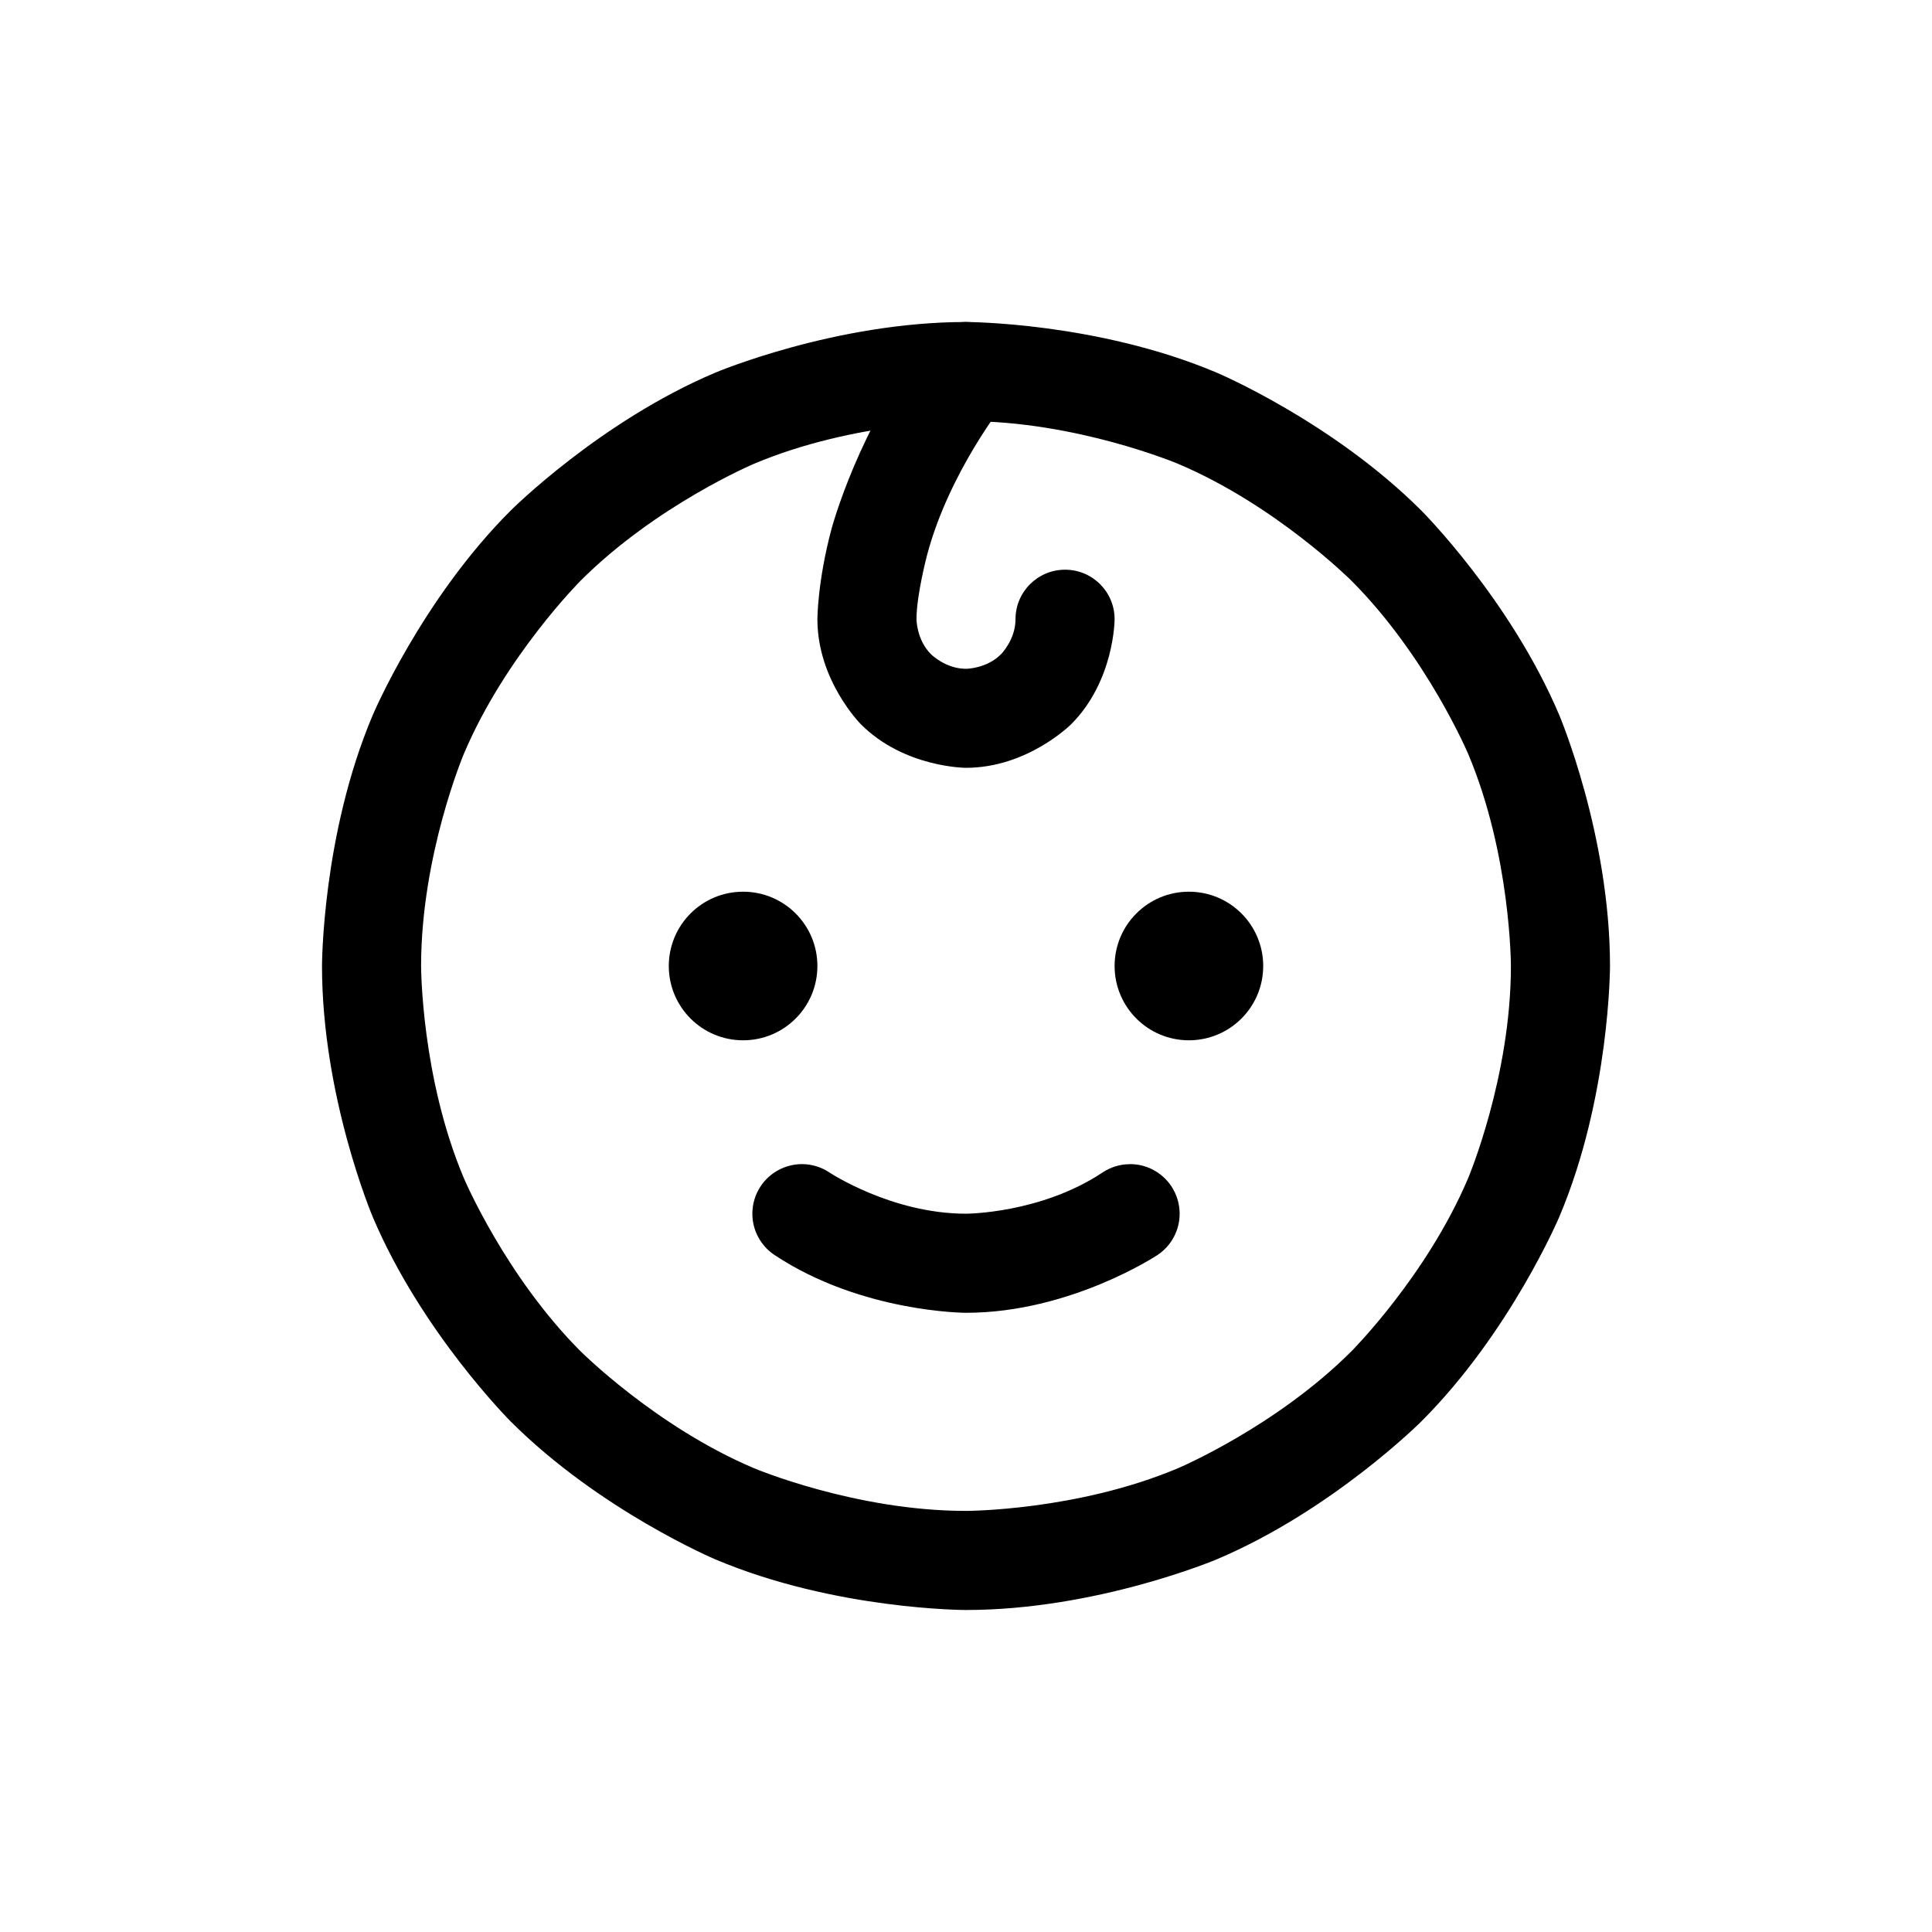 <svg  viewBox="0 0 24 24" fill="none" xmlns="http://www.w3.org/2000/svg">
<path fill-rule="evenodd" clip-rule="evenodd" d="M12 4C12 4 13.627 4 15.114 4.629C15.114 4.629 16.55 5.236 17.657 6.343C17.657 6.343 18.764 7.45 19.371 8.886C19.371 8.886 20 10.373 20 12C20 12 20 13.627 19.371 15.114C19.371 15.114 18.764 16.55 17.657 17.657C17.657 17.657 16.55 18.764 15.114 19.371C15.114 19.371 13.627 20 12 20C12 20 10.373 20 8.886 19.371C8.886 19.371 7.45 18.764 6.343 17.657C6.343 17.657 5.236 16.55 4.629 15.114C4.629 15.114 4 13.627 4 12C4 12 4 10.373 4.629 8.886C4.629 8.886 5.236 7.45 6.343 6.343C6.343 6.343 7.45 5.236 8.886 4.629C8.886 4.629 10.373 4 12 4ZM12 5.231C12 5.231 10.622 5.231 9.365 5.762C9.365 5.762 8.151 6.276 7.213 7.213C7.213 7.213 6.276 8.151 5.762 9.365C5.762 9.365 5.231 10.622 5.231 12C5.231 12 5.231 13.378 5.762 14.635C5.762 14.635 6.276 15.849 7.213 16.787C7.213 16.787 8.151 17.724 9.365 18.238C9.365 18.238 10.622 18.769 12 18.769C12 18.769 13.378 18.769 14.635 18.238C14.635 18.238 15.849 17.724 16.787 16.787C16.787 16.787 17.724 15.849 18.238 14.635C18.238 14.635 18.769 13.378 18.769 12C18.769 12 18.769 10.622 18.238 9.365C18.238 9.365 17.724 8.151 16.787 7.213C16.787 7.213 15.849 6.276 14.635 5.762C14.635 5.762 13.378 5.231 12 5.231Z" fill="currentColor"/>
<path d="M10.154 12C10.154 12.51 9.741 12.923 9.231 12.923C8.721 12.923 8.308 12.51 8.308 12C8.308 11.49 8.721 11.077 9.231 11.077C9.741 11.077 10.154 11.49 10.154 12Z" fill="currentColor"/>
<path d="M15.692 12C15.692 12.51 15.279 12.923 14.769 12.923C14.259 12.923 13.846 12.51 13.846 12C13.846 11.49 14.259 11.077 14.769 11.077C15.279 11.077 15.692 11.49 15.692 12Z" fill="currentColor"/>
<path d="M10.302 14.564C10.201 14.497 10.083 14.461 9.962 14.461L9.958 14.461C9.753 14.463 9.562 14.566 9.449 14.736C9.382 14.837 9.346 14.956 9.346 15.077L9.346 15.08C9.347 15.285 9.45 15.476 9.621 15.59C10.702 16.307 12 16.308 12 16.308C13.298 16.308 14.379 15.59 14.379 15.59C14.551 15.476 14.654 15.283 14.654 15.077L14.654 15.072C14.653 14.953 14.617 14.836 14.551 14.736C14.437 14.565 14.245 14.461 14.039 14.461L14.034 14.462C13.914 14.462 13.798 14.498 13.698 14.564C12.926 15.077 12 15.077 12 15.077C11.074 15.077 10.302 14.564 10.302 14.564Z" fill="currentColor"/>
<path d="M13.305 8.998C13.846 8.457 13.846 7.692 13.846 7.692C13.846 7.352 13.571 7.077 13.231 7.077C12.891 7.077 12.615 7.352 12.615 7.692C12.615 7.947 12.435 8.127 12.435 8.127C12.255 8.308 12 8.308 12 8.308C11.745 8.308 11.565 8.127 11.565 8.127C11.385 7.947 11.385 7.692 11.385 7.692C11.385 7.388 11.518 6.889 11.518 6.889C11.792 5.861 12.48 5 12.48 5C12.568 4.891 12.615 4.755 12.615 4.615L12.615 4.611C12.614 4.426 12.529 4.251 12.384 4.135C12.275 4.048 12.14 4 12 4L11.996 4C11.81 4.001 11.635 4.086 11.52 4.231C10.669 5.293 10.329 6.572 10.329 6.572C10.154 7.227 10.154 7.692 10.154 7.692C10.154 8.457 10.695 8.998 10.695 8.998C11.235 9.538 12 9.538 12 9.538C12.765 9.538 13.305 8.998 13.305 8.998Z" fill="currentColor"/>
</svg>
